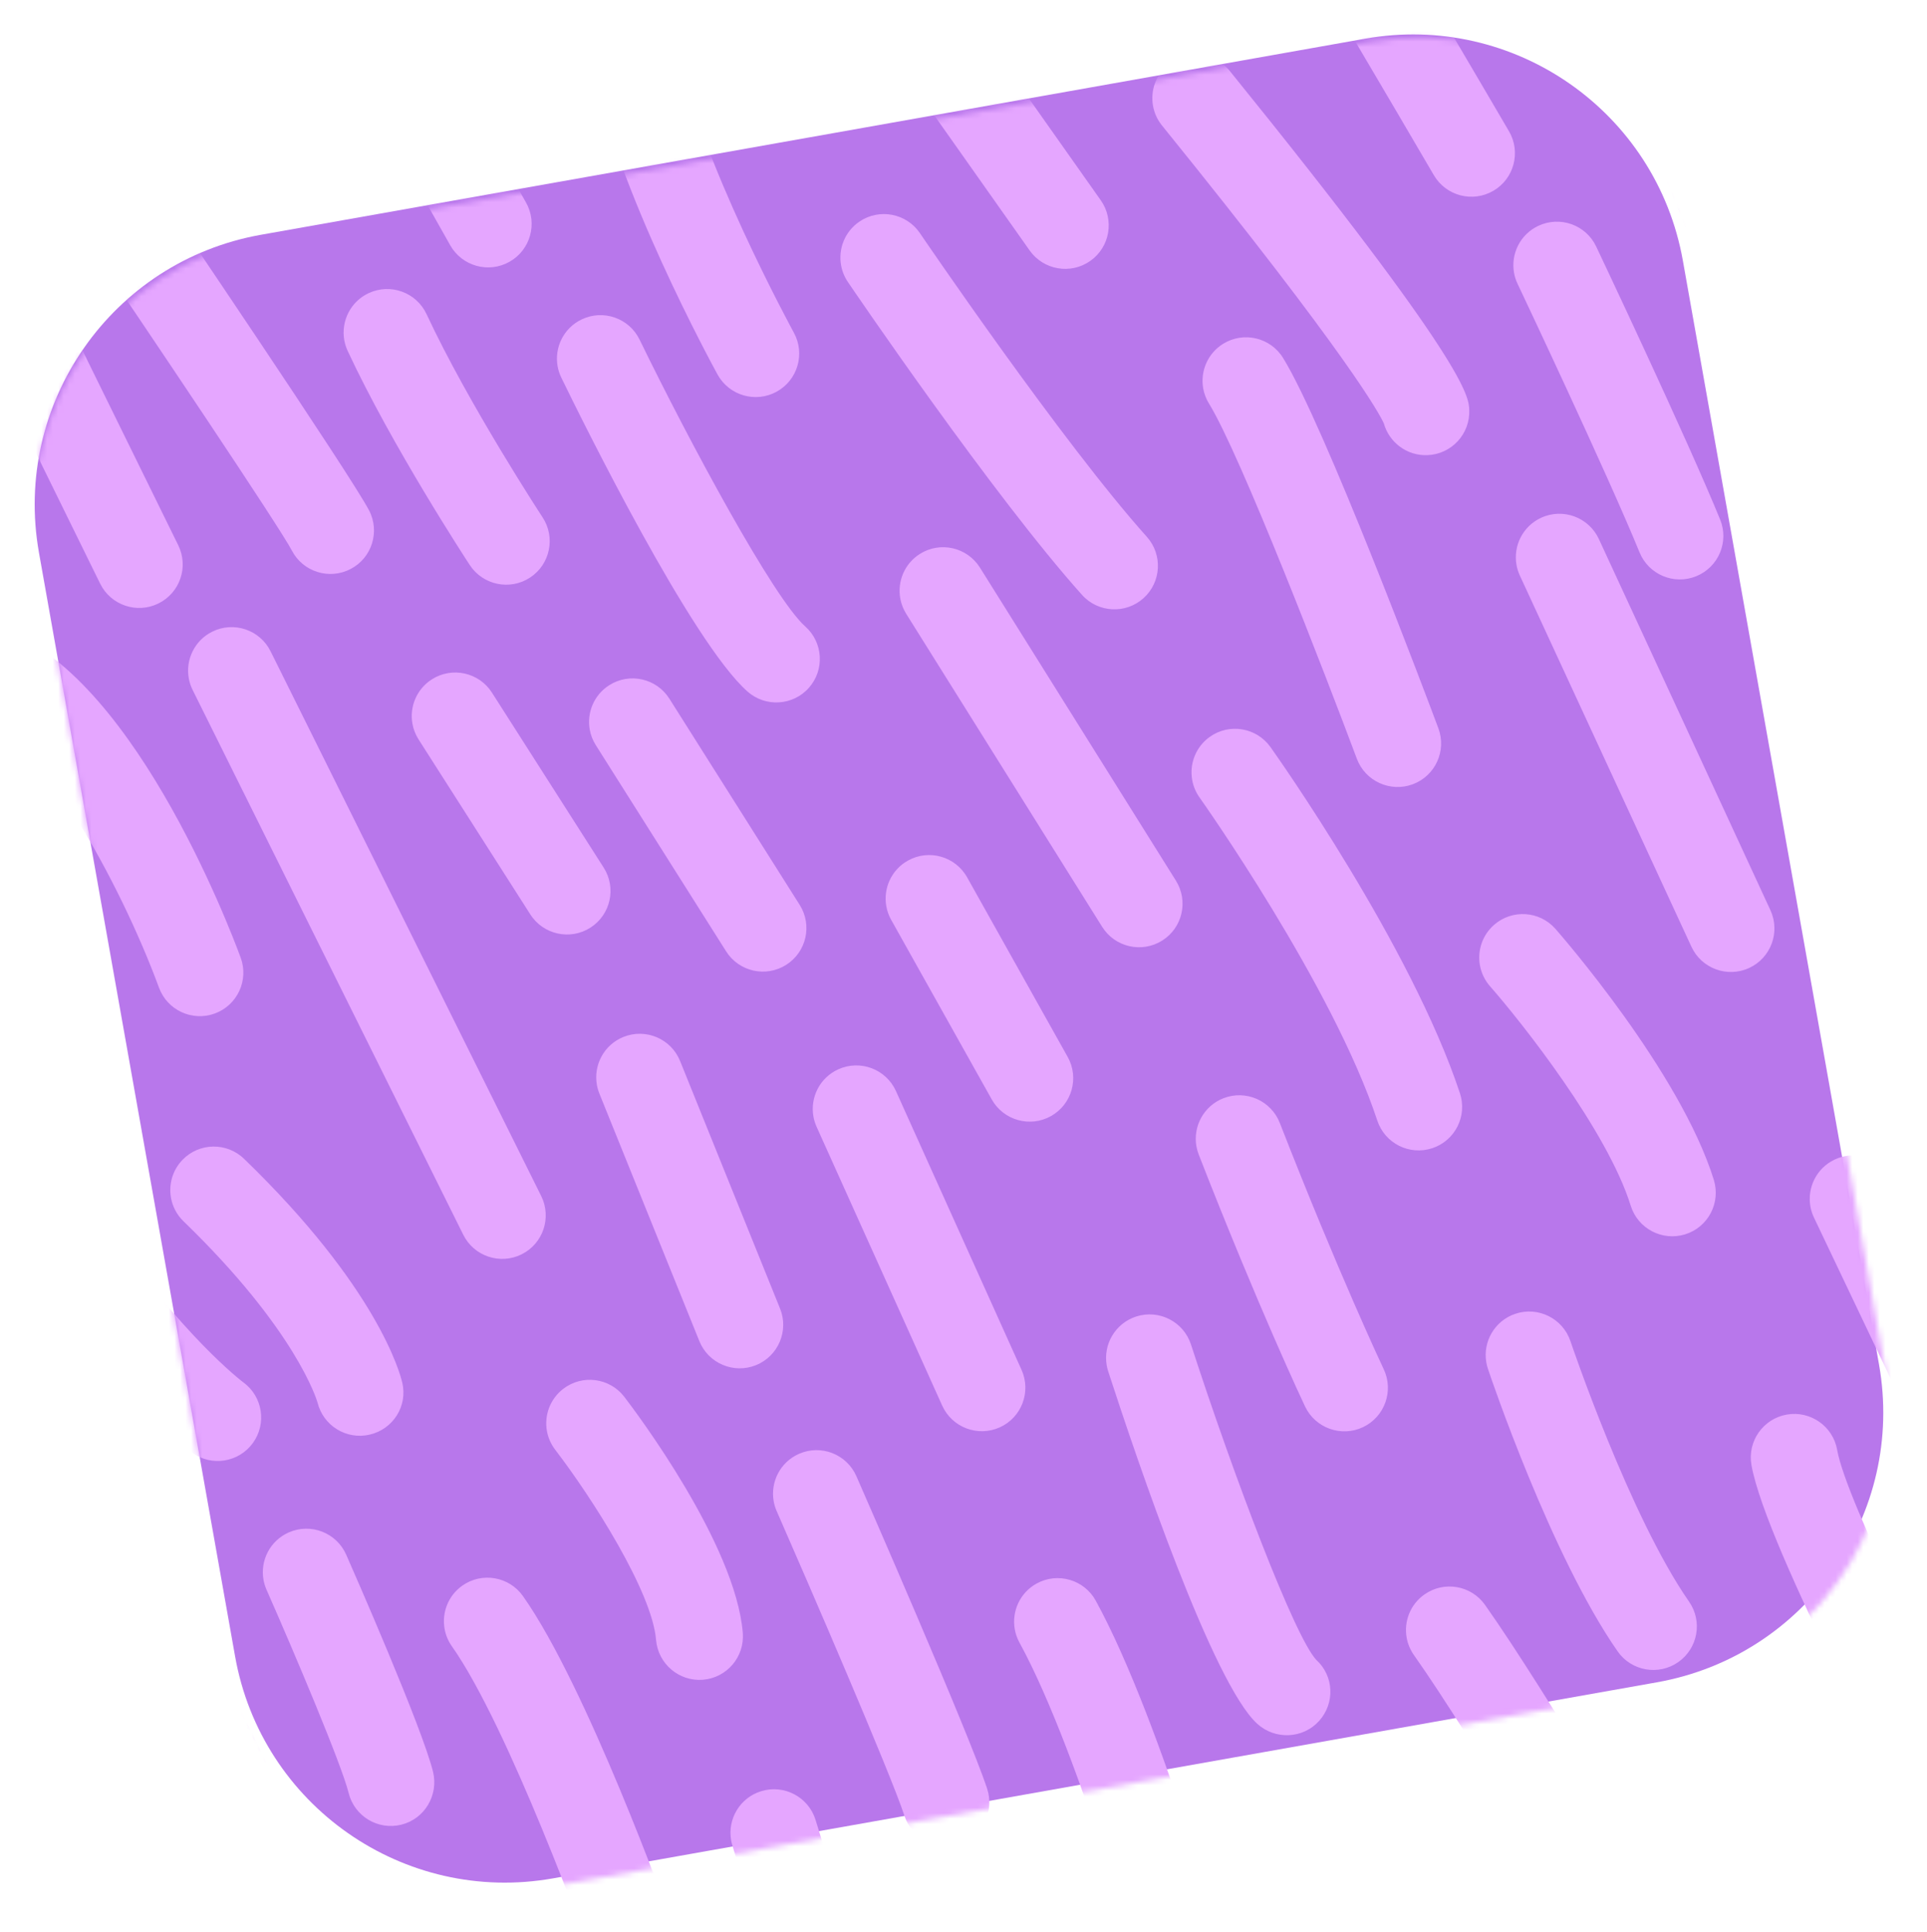 <svg width="348" height="349" viewBox="0 0 348 349" fill="none" xmlns="http://www.w3.org/2000/svg">
    <path fill-rule="evenodd" clip-rule="evenodd" d="M339.333 246.457L303.913 47.085C299.131 20.158 273.427 2.209 246.503 6.99L47.125 42.407C20.201 47.192 2.255 72.896 7.036 99.823L42.456 299.194C47.238 326.118 72.942 344.07 99.866 339.287L299.241 303.869C326.165 299.084 344.114 273.381 339.333 246.457Z" fill="#B877EB"/>
    <mask id="mask0" mask-type="alpha" maskUnits="userSpaceOnUse" x="0" y="0" width="348" height="349">
        <path fill-rule="evenodd" clip-rule="evenodd" d="M93.23 341.857C68.866 342.738 46.95 325.567 42.564 300.878L7.017 100.769C2.217 73.746 20.23 47.947 47.253 43.145L247.361 7.598C274.388 2.795 300.186 20.814 304.985 47.837L340.536 247.946C344.922 272.636 330.259 296.303 307.084 303.867L93.23 341.857Z" fill="white"/>
    </mask>
    <g mask="url(#mask0)">
        <path fill-rule="evenodd" clip-rule="evenodd" d="M5.611 279.78C24.489 297.553 44.086 348.974 44.285 349.491C45.819 353.549 50.355 355.597 54.415 354.06C58.475 352.525 60.515 347.98 58.983 343.932C58.136 341.683 37.901 288.596 16.378 268.336C13.222 265.361 8.247 265.512 5.272 268.675C3.501 270.553 2.839 273.077 3.261 275.44C3.546 277.044 4.33 278.577 5.611 279.78ZM48.136 287.158C53.196 298.627 61.695 318.735 62.956 323.848C63.995 328.062 68.254 330.635 72.468 329.592C76.681 328.55 79.206 324.283 78.215 320.077C76.213 311.972 63.91 283.979 62.516 280.814C60.764 276.843 56.125 275.045 52.154 276.796C48.772 278.286 46.964 281.871 47.585 285.355C47.694 285.963 47.877 286.566 48.136 287.158ZM6.03 229.997C21.71 252.827 34.164 262.012 34.688 262.393C38.196 264.944 43.112 264.169 45.663 260.655C48.214 257.147 47.44 252.228 43.925 249.68C43.82 249.599 32.925 241.4 18.984 221.102C16.527 217.524 11.634 216.617 8.058 219.074C5.433 220.876 4.245 223.988 4.77 226.933C4.958 227.998 5.374 229.047 6.03 229.997ZM-5.406 128.286C6.599 131.535 21.771 159.548 28.714 178.403C30.209 182.475 34.728 184.564 38.8 183.065C42.875 181.567 44.957 177.049 43.465 172.983C41.47 167.555 23.285 119.768 -1.303 113.118C-5.494 111.981 -9.805 114.459 -10.942 118.647C-11.251 119.804 -11.29 120.964 -11.093 122.072C-10.577 124.974 -8.44 127.464 -5.406 128.286ZM33.15 220.608C53.467 240.259 57.217 252.888 57.351 253.364C58.379 257.528 62.566 260.109 66.754 259.137C70.983 258.16 73.664 253.976 72.636 249.711C72.246 248.028 68.135 232.582 44.075 209.314C40.953 206.294 35.98 206.378 32.964 209.496C31.14 211.38 30.451 213.942 30.875 216.341C31.155 217.913 31.914 219.416 33.15 220.608ZM81.607 297.365C91.876 311.912 106.284 351.952 106.423 352.356C107.886 356.441 112.387 358.567 116.474 357.104C120.558 355.641 122.682 351.144 121.22 347.056C120.603 345.33 105.949 304.591 94.442 288.298C91.938 284.754 87.037 283.912 83.489 286.412C80.919 288.231 79.771 291.306 80.287 294.212C80.484 295.316 80.919 296.394 81.607 297.365ZM132.266 333.358L144.236 372.293C145.511 376.444 149.909 378.773 154.057 377.497C158.204 376.223 160.527 371.834 159.259 367.677L147.286 328.741C146.014 324.593 141.616 322.264 137.468 323.539C133.632 324.718 131.352 328.565 132.036 332.418C132.093 332.73 132.167 333.046 132.266 333.358ZM100.272 261.873C106.931 270.558 117.79 287.554 118.476 296.222C118.852 300.529 122.63 303.767 126.956 303.41C131.279 303.054 134.497 299.257 134.141 294.934C132.82 278.894 114.792 254.984 112.745 252.307C110.102 248.863 105.17 248.215 101.726 250.855C99.315 252.704 98.271 255.674 98.769 258.472C98.98 259.668 99.478 260.838 100.272 261.873ZM34.787 124.626L83.66 223.028C85.59 226.918 90.306 228.501 94.194 226.572C98.081 224.643 99.664 219.923 97.738 216.039L48.864 117.641C46.932 113.753 42.218 112.167 38.331 114.096C35.132 115.685 33.493 119.157 34.089 122.507C34.214 123.226 34.446 123.941 34.787 124.626ZM-2.6 63.316L18.086 105.421C19.999 109.314 24.709 110.923 28.602 109.007C32.499 107.094 34.108 102.391 32.192 98.491L11.508 56.389C9.592 52.489 4.883 50.884 0.989 52.8C-2.229 54.378 -3.882 57.863 -3.286 61.222C-3.161 61.932 -2.935 62.634 -2.6 63.316ZM306.153 317.311L316.774 342.447C318.463 346.443 323.072 348.316 327.07 346.625C331.069 344.936 332.939 340.313 331.253 336.331L320.628 311.194C318.943 307.196 314.331 305.326 310.332 307.015C306.889 308.467 305.025 312.09 305.652 315.62C305.755 316.189 305.916 316.759 306.153 317.311ZM234.561 334.308L244.525 366.945C245.79 371.097 250.185 373.433 254.336 372.167C258.484 370.896 260.823 366.508 259.557 362.357L249.593 329.718C248.328 325.568 243.933 323.232 239.782 324.501C235.94 325.67 233.653 329.523 234.337 333.382C234.394 333.689 234.468 334 234.561 334.308ZM140.264 272.95C145.8 285.579 160.74 320.083 163.339 327.996C164.696 332.116 169.136 334.359 173.256 333.008C177.38 331.648 179.625 327.224 178.269 323.088C174.905 312.846 155.481 268.524 154.657 266.643C152.912 262.666 148.279 260.857 144.305 262.599C140.913 264.085 139.099 267.677 139.72 271.167C139.826 271.765 140.006 272.368 140.264 272.95ZM108.244 197.532L126.295 242.241C127.921 246.265 132.499 248.211 136.525 246.588C140.548 244.962 142.495 240.378 140.868 236.358L122.817 191.648C121.194 187.622 116.613 185.679 112.587 187.302C109.08 188.716 107.157 192.374 107.792 195.955C107.886 196.485 108.036 197.012 108.244 197.532ZM75.592 133.565L95.772 165.168C98.103 168.825 102.966 169.898 106.623 167.562C110.277 165.227 111.356 160.368 109.017 156.711L88.841 125.108C86.506 121.447 81.646 120.375 77.986 122.713C75.228 124.476 73.938 127.674 74.479 130.713C74.653 131.7 75.022 132.669 75.592 133.565ZM13.184 39.86C27.298 60.659 50.51 95.225 52.711 99.448C54.716 103.298 59.461 104.79 63.311 102.782C67.158 100.78 68.657 96.039 66.645 92.185C63.303 85.763 29.978 36.619 26.192 31.035C23.754 27.444 18.868 26.508 15.277 28.949C12.626 30.743 11.425 33.868 11.949 36.826C12.137 37.882 12.544 38.917 13.184 39.86ZM60.393 7.205L81.304 44.299C83.434 48.081 88.228 49.419 92.007 47.288C95.789 45.158 97.13 40.361 94.996 36.585L74.082 -0.512C71.952 -4.294 67.161 -5.628 63.382 -3.498C60.392 -1.816 58.932 1.524 59.499 4.72C59.65 5.57 59.945 6.41 60.393 7.205ZM62.788 63.385C70.829 80.657 84.276 101.202 84.843 102.069C87.224 105.698 92.099 106.705 95.724 104.327C99.356 101.943 100.364 97.069 97.986 93.446C97.851 93.244 84.601 72.997 77.036 56.751C75.205 52.818 70.531 51.112 66.594 52.943C63.295 54.48 61.567 58.015 62.173 61.44C62.29 62.093 62.495 62.749 62.788 63.385ZM107.597 134.597L131.129 171.838C133.447 175.508 138.3 176.603 141.97 174.284C145.639 171.969 146.734 167.113 144.415 163.443L120.883 126.202C118.568 122.533 113.712 121.438 110.043 123.756C107.262 125.515 105.958 128.726 106.5 131.778C106.674 132.752 107.037 133.711 107.597 134.597ZM147.47 203.53L170.149 253.884C171.93 257.842 176.583 259.606 180.542 257.825C184.497 256.044 186.26 251.393 184.48 247.431L161.801 197.078C160.017 193.119 155.363 191.356 151.408 193.14C148.058 194.647 146.28 198.213 146.896 201.674C147.007 202.302 147.199 202.925 147.47 203.53ZM184.103 296.688C195.341 317.223 207.723 362.268 207.848 362.724C208.996 366.91 213.316 369.376 217.503 368.232C221.686 367.087 224.14 362.77 223.009 358.579C222.482 356.658 210.013 311.3 197.892 289.142C195.808 285.335 191.035 283.936 187.225 286.02C184.19 287.685 182.686 291.06 183.259 294.288C183.404 295.109 183.68 295.916 184.103 296.688ZM200.13 247.707C205.563 264.43 219.062 304.116 227.055 311.37C230.268 314.288 235.28 314.088 238.198 310.873C241.115 307.657 240.914 302.733 237.705 299.815C233.801 295.64 222.923 266.997 215.078 242.852C213.738 238.725 209.305 236.463 205.178 237.804C201.403 239.033 199.189 242.843 199.864 246.646C199.927 247.003 200.019 247.353 200.13 247.707ZM160.938 166.146L179.097 198.58C181.217 202.368 186.008 203.722 189.793 201.601C193.581 199.481 194.934 194.694 192.811 190.905L174.653 158.468C172.532 154.68 167.745 153.329 163.96 155.45C160.957 157.128 159.49 160.481 160.057 163.68C160.208 164.524 160.496 165.357 160.938 166.146ZM101.371 68.219C105.207 76.104 124.849 115.899 134.975 124.895C138.218 127.781 143.187 127.49 146.073 124.244C148.955 121.001 148.657 116.032 145.415 113.149C139.687 108.06 124.475 79.79 115.504 61.345C113.605 57.442 108.902 55.817 105.003 57.717C101.768 59.285 100.099 62.779 100.698 66.152C100.823 66.855 101.043 67.547 101.371 68.219ZM129.58 67.641C131.67 71.448 136.444 72.84 140.251 70.753C144.054 68.666 145.447 63.889 143.362 60.085C143.191 59.769 125.965 28.188 122.571 9.086C121.813 4.812 117.733 1.963 113.459 2.724C109.184 3.482 106.336 7.562 107.097 11.833C110.941 33.484 128.821 66.256 129.58 67.641ZM163.653 110.872L199.04 167.412C201.342 171.091 206.191 172.208 209.87 169.903C213.546 167.601 214.663 162.755 212.361 159.073L176.977 102.537C174.672 98.855 169.823 97.737 166.144 100.043C163.348 101.791 162.034 105.018 162.578 108.083C162.749 109.044 163.106 109.993 163.653 110.872ZM216.481 208.549C227.319 236.339 235.347 253.338 235.683 254.049C237.543 257.967 242.228 259.64 246.15 257.784C250.072 255.924 251.741 251.229 249.888 247.317C249.807 247.149 241.739 230.061 231.125 202.84C229.548 198.795 224.991 196.797 220.947 198.374C217.395 199.758 215.419 203.444 216.063 207.061C216.151 207.561 216.292 208.059 216.481 208.549ZM255.348 298.959C266.048 314.112 287.271 350.265 287.484 350.628C289.677 354.37 294.492 355.627 298.237 353.429C301.978 351.237 303.232 346.423 301.042 342.676C300.156 341.169 279.269 305.586 268.186 289.896C265.682 286.348 260.778 285.506 257.237 288.01C254.66 289.822 253.512 292.9 254.028 295.806C254.225 296.91 254.66 297.988 255.348 298.959ZM268.71 247.26C269.17 248.632 280.114 281.018 292.127 298.277C294.605 301.837 299.505 302.715 303.065 300.234C306.628 297.753 307.509 292.86 305.025 289.296C294.302 273.892 283.716 242.572 283.61 242.257C282.227 238.143 277.773 235.929 273.659 237.309C269.921 238.565 267.75 242.353 268.42 246.124C268.485 246.503 268.583 246.883 268.71 247.26ZM216.632 144.055C216.871 144.393 240.651 177.971 248.73 202.405C250.09 206.529 254.537 208.762 258.657 207.398C262.775 206.038 265.014 201.601 263.65 197.471C254.834 170.812 230.473 136.4 229.439 134.946C226.922 131.411 222.017 130.579 218.479 133.096C215.925 134.918 214.784 137.984 215.297 140.879C215.493 141.99 215.935 143.075 216.632 144.055ZM153.122 50.938C154.192 52.513 179.47 89.684 195.404 107.452C198.3 110.683 203.267 110.952 206.499 108.056C209.731 105.157 209.999 100.186 207.104 96.958C191.878 79.982 166.381 42.487 166.127 42.109C163.689 38.522 158.804 37.585 155.212 40.023C152.564 41.821 151.363 44.946 151.888 47.904C152.076 48.959 152.483 49.991 153.122 50.938ZM163.409 13.31L185.946 45.24C188.453 48.784 193.358 49.63 196.902 47.126C200.446 44.625 201.291 39.727 198.788 36.173L176.251 4.244C173.747 0.703 168.843 -0.146 165.295 2.358C162.725 4.174 161.574 7.252 162.09 10.157C162.287 11.258 162.721 12.333 163.409 13.31ZM218.341 72.912C224 82.066 239.528 122.311 245.033 137.044C246.554 141.11 251.083 143.173 255.145 141.658C259.211 140.137 261.271 135.614 259.756 131.542C257.674 125.975 239.206 76.778 231.709 64.65C229.43 60.958 224.585 59.815 220.894 62.097C218.075 63.842 216.741 67.081 217.288 70.159C217.456 71.107 217.803 72.043 218.341 72.912ZM347.823 333.166C349.89 336.982 354.656 338.4 358.473 336.333C362.292 334.269 363.707 329.492 361.642 325.683C350.969 305.975 333.441 271.263 331.782 261.924C331.779 261.91 331.777 261.891 331.774 261.881C331.015 257.616 326.946 254.768 322.678 255.513C318.404 256.265 315.546 260.337 316.297 264.612L316.302 264.657C318.956 279.579 344.872 327.721 347.823 333.166ZM269.092 178.151C274.729 184.569 290.277 204.197 294.491 217.779C295.779 221.92 300.181 224.24 304.326 222.955C308.47 221.67 310.777 217.277 309.502 213.117C303.441 193.59 281.817 168.825 280.903 167.781C278.037 164.52 273.074 164.2 269.81 167.062C267.671 168.941 266.794 171.733 267.259 174.348C267.504 175.717 268.112 177.034 269.092 178.151ZM327.588 219.93L356.073 279.783C357.939 283.702 362.628 285.368 366.546 283.505C370.465 281.639 372.134 276.96 370.265 273.028L341.78 213.175C339.914 209.257 335.225 207.593 331.307 209.457C328.04 211.011 326.341 214.528 326.943 217.923C327.065 218.603 327.276 219.278 327.588 219.93ZM331.946 173.269L361.398 233.976C363.291 237.879 367.993 239.51 371.896 237.614C375.802 235.721 377.433 231.028 375.537 227.116L346.085 166.409C344.189 162.502 339.49 160.871 335.583 162.771C332.349 164.336 330.677 167.833 331.275 171.206C331.401 171.905 331.621 172.597 331.946 173.269ZM274.472 103.961L305.456 171.005C307.28 174.942 311.947 176.663 315.887 174.843C319.828 173.019 321.536 168.345 319.725 164.411L288.741 97.364C286.917 93.424 282.249 91.706 278.309 93.526C274.998 95.06 273.256 98.601 273.866 102.033C273.98 102.683 274.181 103.332 274.472 103.961ZM328.545 104.468L353.639 162.264C355.367 166.247 359.996 168.075 363.976 166.347C367.956 164.618 369.787 159.989 368.059 156.006L342.962 98.206C341.237 94.226 336.604 92.398 332.624 94.127C329.223 95.606 327.392 99.204 328.013 102.707C328.119 103.299 328.296 103.889 328.545 104.468ZM288.973 3.208L317.708 73.793C319.344 77.817 323.928 79.748 327.948 78.111C331.968 76.475 333.896 71.894 332.266 67.871L303.531 -2.722C301.895 -6.738 297.311 -8.672 293.291 -7.036C289.796 -5.611 287.879 -1.96 288.515 1.608C288.609 2.144 288.761 2.682 288.973 3.208ZM235.614 -7.734C237.211 -5.384 250.771 17.663 258.943 31.646C261.133 35.391 265.948 36.651 269.693 34.461C273.441 32.271 274.7 27.459 272.511 23.711C270.321 19.963 251.034 -13.007 248.609 -16.572C246.168 -20.163 241.282 -21.09 237.691 -18.652C235.05 -16.851 233.849 -13.732 234.376 -10.774C234.564 -9.715 234.971 -8.68 235.614 -7.734ZM274.06 51.263C274.221 51.602 290.26 85.496 296.089 99.772C297.728 103.792 302.316 105.72 306.333 104.08C310.35 102.438 312.283 97.86 310.638 93.836C304.65 79.159 288.928 45.944 288.261 44.538C286.408 40.613 281.723 38.94 277.798 40.8C274.522 42.348 272.816 45.867 273.42 49.273C273.54 49.942 273.751 50.615 274.06 51.263ZM208.223 19.112C207.738 16.386 208.712 13.486 211.017 11.621C214.388 8.892 219.336 9.413 222.065 12.787C265.013 65.859 265.243 71.594 265.334 74.043C265.508 78.381 262.14 82.038 257.799 82.212C254.086 82.366 250.875 79.916 249.913 76.486C249.158 74.824 243.726 64.54 209.851 22.673C208.983 21.6 208.448 20.376 208.223 19.112Z" fill="#E5A6FF"/>
    </g>
</svg>
